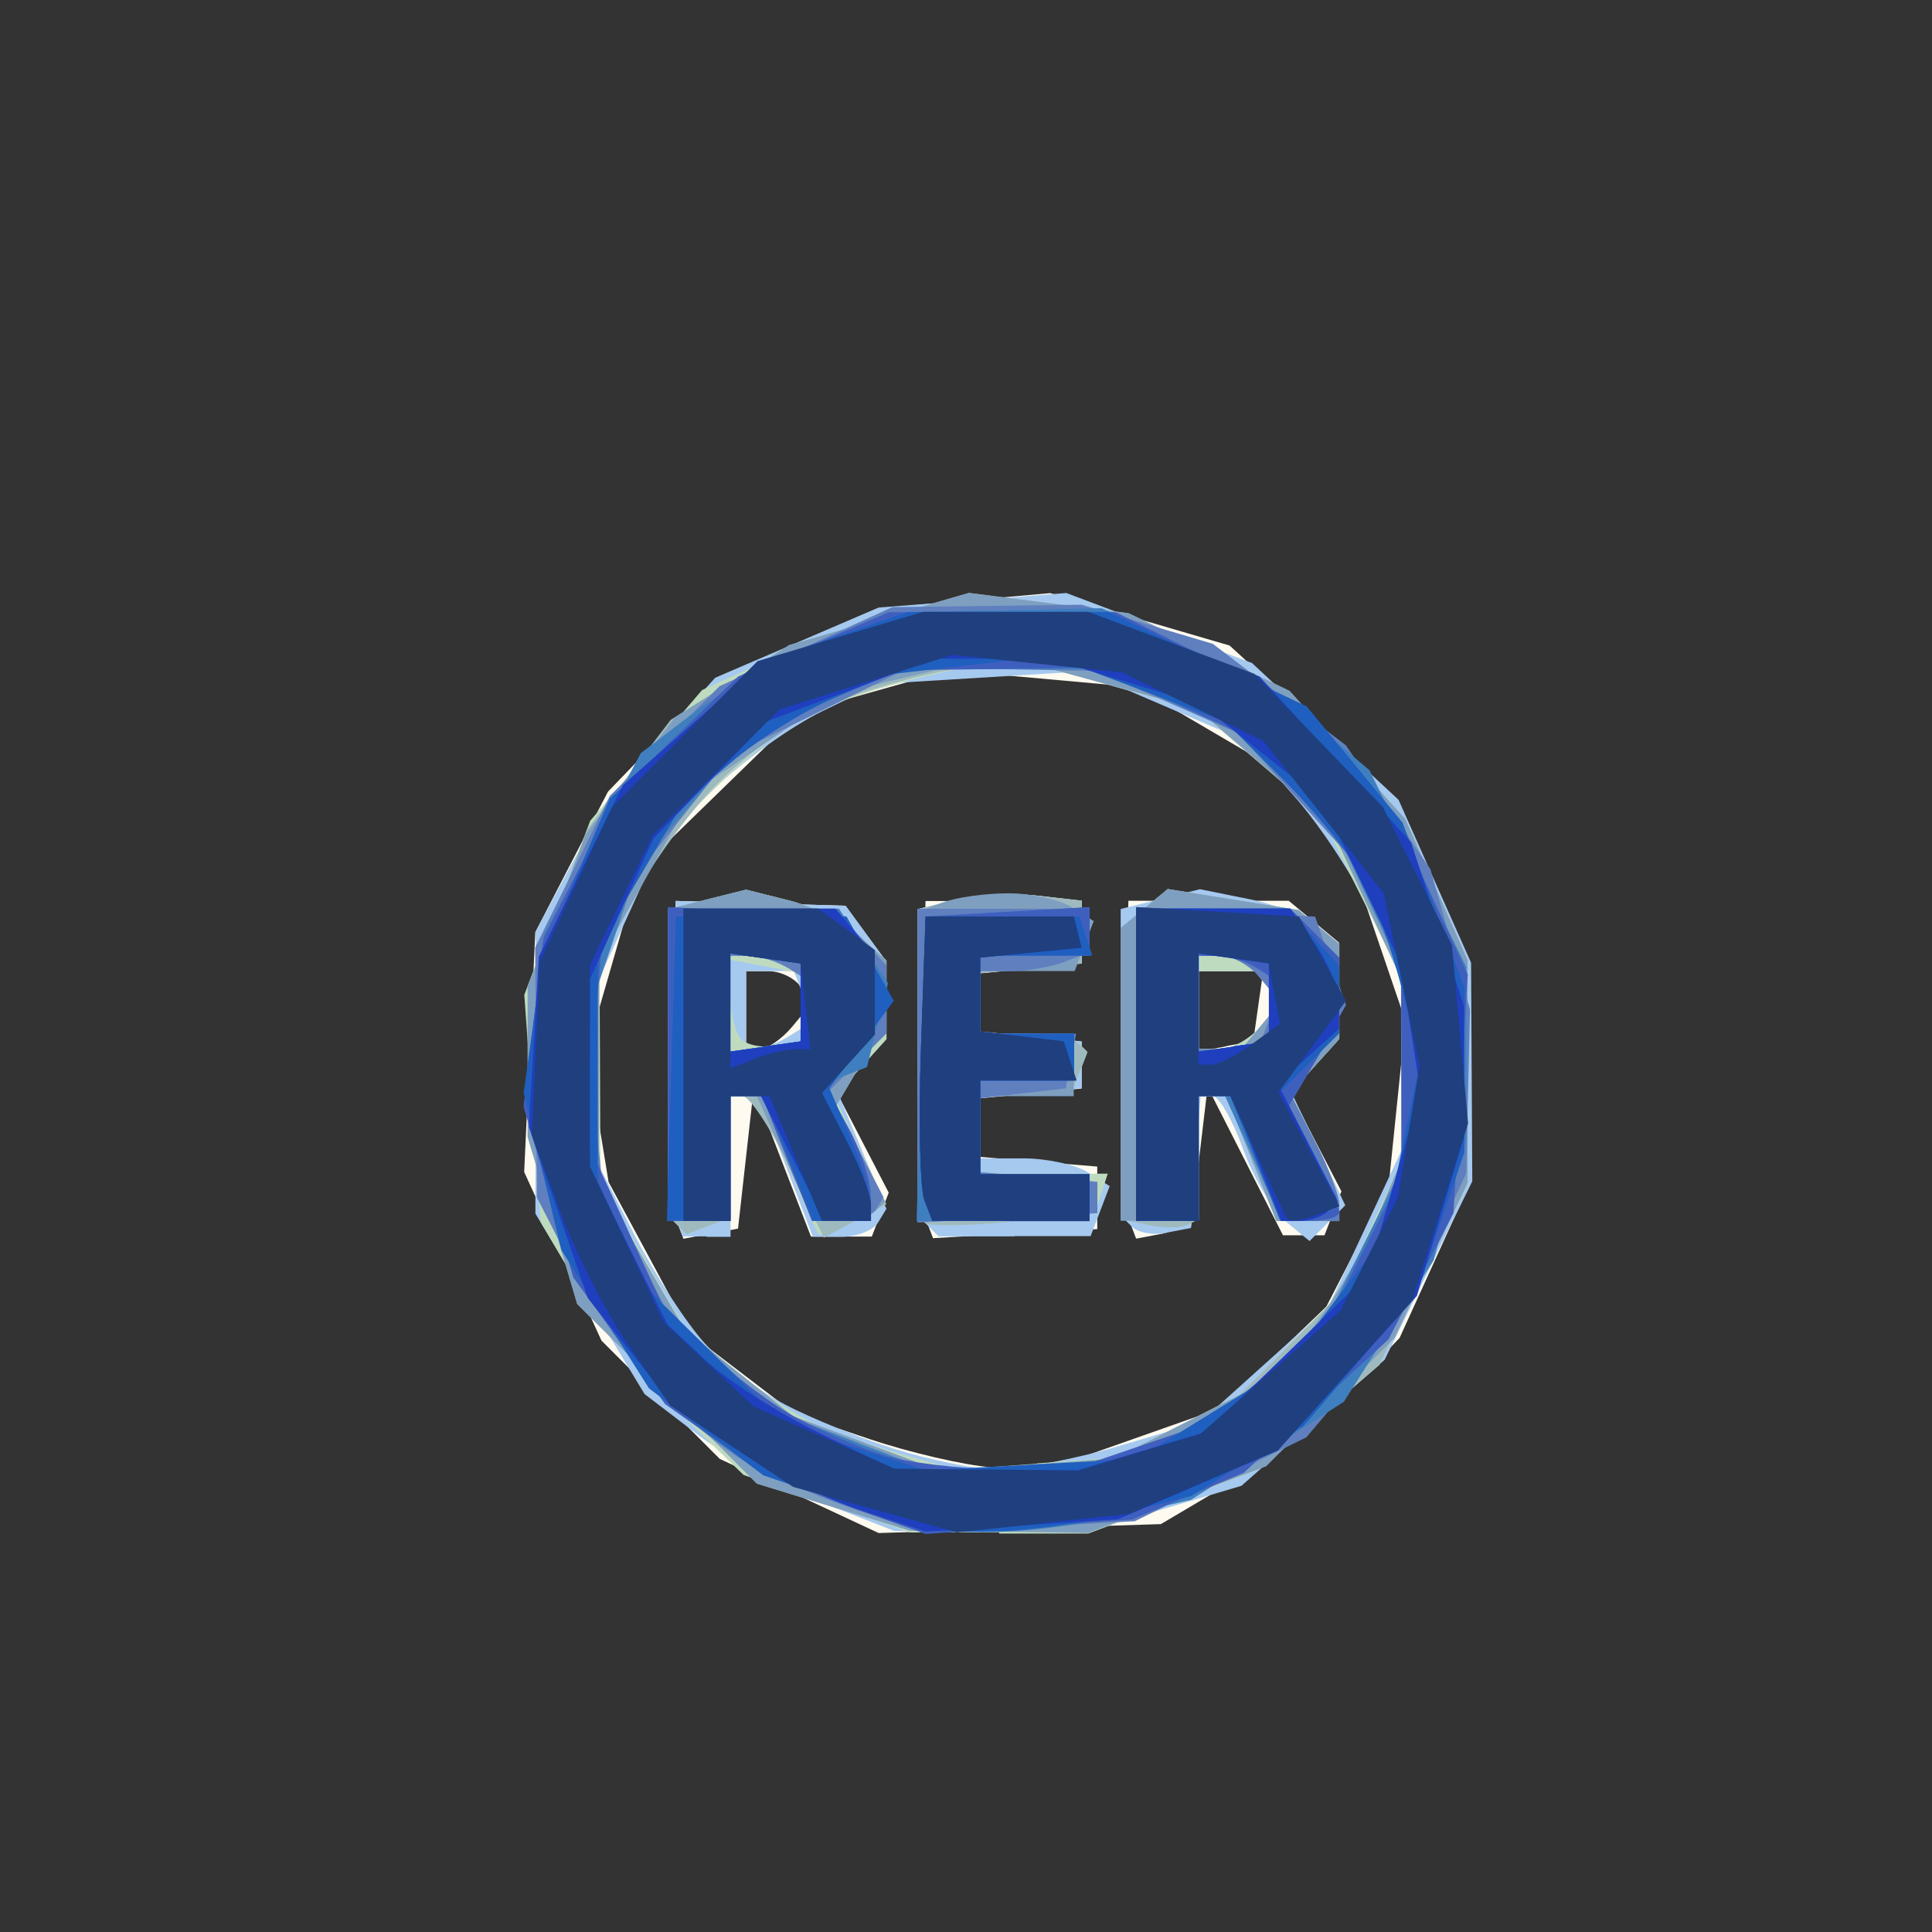 <?xml version="1.0" encoding="UTF-8" standalone="no"?>
<!-- Created with Inkscape (http://www.inkscape.org/) -->

<svg
   xmlns:dc="http://purl.org/dc/elements/1.1/"
   xmlns:cc="http://creativecommons.org/ns#"
   xmlns:rdf="http://www.w3.org/1999/02/22-rdf-syntax-ns#"
   xmlns:svg="http://www.w3.org/2000/svg"
   xmlns="http://www.w3.org/2000/svg"
   xmlns:sodipodi="http://sodipodi.sourceforge.net/DTD/sodipodi-0.dtd"
   xmlns:inkscape="http://www.inkscape.org/namespaces/inkscape"
   width="16"
   height="16"
   id="svg2"
   version="1.1"
   inkscape:version="0.47 r22583"
   sodipodi:docname="THEME17.svg">
  <rect width="100%" height="100%" fill="#333333" stroke="none"/>
  <defs
     id="defs4">
    <inkscape:perspective
       sodipodi:type="inkscape:persp3d"
       inkscape:vp_x="0 : 526.18109 : 1"
       inkscape:vp_y="0 : 1000 : 0"
       inkscape:vp_z="744.09448 : 526.18109 : 1"
       inkscape:persp3d-origin="372.04724 : 350.78739 : 1"
       id="perspective10" />
    <inkscape:perspective
       id="perspective2824"
       inkscape:persp3d-origin="0.5 : 0.33333333 : 1"
       inkscape:vp_z="1 : 0.5 : 1"
       inkscape:vp_y="0 : 1000 : 0"
       inkscape:vp_x="0 : 0.5 : 1"
       sodipodi:type="inkscape:persp3d" />
    <inkscape:perspective
       id="perspective5878"
       inkscape:persp3d-origin="0.5 : 0.33333333 : 1"
       inkscape:vp_z="1 : 0.5 : 1"
       inkscape:vp_y="0 : 1000 : 0"
       inkscape:vp_x="0 : 0.5 : 1"
       sodipodi:type="inkscape:persp3d" />
    <inkscape:perspective
       id="perspective5921"
       inkscape:persp3d-origin="0.5 : 0.33333333 : 1"
       inkscape:vp_z="1 : 0.5 : 1"
       inkscape:vp_y="0 : 1000 : 0"
       inkscape:vp_x="0 : 0.5 : 1"
       sodipodi:type="inkscape:persp3d" />
    <inkscape:perspective
       id="perspective5943"
       inkscape:persp3d-origin="0.5 : 0.33333333 : 1"
       inkscape:vp_z="1 : 0.5 : 1"
       inkscape:vp_y="0 : 1000 : 0"
       inkscape:vp_x="0 : 0.5 : 1"
       sodipodi:type="inkscape:persp3d" />
    <inkscape:perspective
       id="perspective5989"
       inkscape:persp3d-origin="0.5 : 0.33333333 : 1"
       inkscape:vp_z="1 : 0.5 : 1"
       inkscape:vp_y="0 : 1000 : 0"
       inkscape:vp_x="0 : 0.5 : 1"
       sodipodi:type="inkscape:persp3d" />
    <inkscape:perspective
       id="perspective6011"
       inkscape:persp3d-origin="0.5 : 0.33333333 : 1"
       inkscape:vp_z="1 : 0.5 : 1"
       inkscape:vp_y="0 : 1000 : 0"
       inkscape:vp_x="0 : 0.5 : 1"
       sodipodi:type="inkscape:persp3d" />
    <inkscape:perspective
       id="perspective6033"
       inkscape:persp3d-origin="0.5 : 0.33333333 : 1"
       inkscape:vp_z="1 : 0.5 : 1"
       inkscape:vp_y="0 : 1000 : 0"
       inkscape:vp_x="0 : 0.5 : 1"
       sodipodi:type="inkscape:persp3d" />
    <inkscape:perspective
       id="perspective6245"
       inkscape:persp3d-origin="0.5 : 0.33333333 : 1"
       inkscape:vp_z="1 : 0.5 : 1"
       inkscape:vp_y="0 : 1000 : 0"
       inkscape:vp_x="0 : 0.5 : 1"
       sodipodi:type="inkscape:persp3d" />
    <inkscape:perspective
       id="perspective6269"
       inkscape:persp3d-origin="0.5 : 0.33333333 : 1"
       inkscape:vp_z="1 : 0.5 : 1"
       inkscape:vp_y="0 : 1000 : 0"
       inkscape:vp_x="0 : 0.5 : 1"
       sodipodi:type="inkscape:persp3d" />
    <inkscape:perspective
       id="perspective6364"
       inkscape:persp3d-origin="0.5 : 0.33333333 : 1"
       inkscape:vp_z="1 : 0.5 : 1"
       inkscape:vp_y="0 : 1000 : 0"
       inkscape:vp_x="0 : 0.5 : 1"
       sodipodi:type="inkscape:persp3d" />
    <inkscape:perspective
       id="perspective6396"
       inkscape:persp3d-origin="0.5 : 0.33333333 : 1"
       inkscape:vp_z="1 : 0.5 : 1"
       inkscape:vp_y="0 : 1000 : 0"
       inkscape:vp_x="0 : 0.5 : 1"
       sodipodi:type="inkscape:persp3d" />
    <inkscape:perspective
       id="perspective6438"
       inkscape:persp3d-origin="0.5 : 0.33333333 : 1"
       inkscape:vp_z="1 : 0.5 : 1"
       inkscape:vp_y="0 : 1000 : 0"
       inkscape:vp_x="0 : 0.5 : 1"
       sodipodi:type="inkscape:persp3d" />
    <inkscape:perspective
       id="perspective6460"
       inkscape:persp3d-origin="0.5 : 0.33333333 : 1"
       inkscape:vp_z="1 : 0.5 : 1"
       inkscape:vp_y="0 : 1000 : 0"
       inkscape:vp_x="0 : 0.5 : 1"
       sodipodi:type="inkscape:persp3d" />
    <inkscape:perspective
       id="perspective6480"
       inkscape:persp3d-origin="0.5 : 0.33333333 : 1"
       inkscape:vp_z="1 : 0.5 : 1"
       inkscape:vp_y="0 : 1000 : 0"
       inkscape:vp_x="0 : 0.5 : 1"
       sodipodi:type="inkscape:persp3d" />
    <inkscape:perspective
       id="perspective6504"
       inkscape:persp3d-origin="0.5 : 0.33333333 : 1"
       inkscape:vp_z="1 : 0.5 : 1"
       inkscape:vp_y="0 : 1000 : 0"
       inkscape:vp_x="0 : 0.5 : 1"
       sodipodi:type="inkscape:persp3d" />
    <inkscape:perspective
       id="perspective6524"
       inkscape:persp3d-origin="0.5 : 0.33333333 : 1"
       inkscape:vp_z="1 : 0.5 : 1"
       inkscape:vp_y="0 : 1000 : 0"
       inkscape:vp_x="0 : 0.5 : 1"
       sodipodi:type="inkscape:persp3d" />
    <inkscape:perspective
       id="perspective6548"
       inkscape:persp3d-origin="0.5 : 0.33333333 : 1"
       inkscape:vp_z="1 : 0.5 : 1"
       inkscape:vp_y="0 : 1000 : 0"
       inkscape:vp_x="0 : 0.5 : 1"
       sodipodi:type="inkscape:persp3d" />
    <inkscape:perspective
       id="perspective6572"
       inkscape:persp3d-origin="0.5 : 0.33333333 : 1"
       inkscape:vp_z="1 : 0.5 : 1"
       inkscape:vp_y="0 : 1000 : 0"
       inkscape:vp_x="0 : 0.5 : 1"
       sodipodi:type="inkscape:persp3d" />
    <inkscape:perspective
       id="perspective6594"
       inkscape:persp3d-origin="0.5 : 0.33333333 : 1"
       inkscape:vp_z="1 : 0.5 : 1"
       inkscape:vp_y="0 : 1000 : 0"
       inkscape:vp_x="0 : 0.5 : 1"
       sodipodi:type="inkscape:persp3d" />
    <inkscape:perspective
       id="perspective6614"
       inkscape:persp3d-origin="0.5 : 0.33333333 : 1"
       inkscape:vp_z="1 : 0.5 : 1"
       inkscape:vp_y="0 : 1000 : 0"
       inkscape:vp_x="0 : 0.5 : 1"
       sodipodi:type="inkscape:persp3d" />
    <inkscape:perspective
       id="perspective6650"
       inkscape:persp3d-origin="0.5 : 0.33333333 : 1"
       inkscape:vp_z="1 : 0.5 : 1"
       inkscape:vp_y="0 : 1000 : 0"
       inkscape:vp_x="0 : 0.5 : 1"
       sodipodi:type="inkscape:persp3d" />
    <inkscape:perspective
       id="perspective6676"
       inkscape:persp3d-origin="0.5 : 0.33333333 : 1"
       inkscape:vp_z="1 : 0.5 : 1"
       inkscape:vp_y="0 : 1000 : 0"
       inkscape:vp_x="0 : 0.5 : 1"
       sodipodi:type="inkscape:persp3d" />
    <inkscape:perspective
       id="perspective6710"
       inkscape:persp3d-origin="0.5 : 0.33333333 : 1"
       inkscape:vp_z="1 : 0.5 : 1"
       inkscape:vp_y="0 : 1000 : 0"
       inkscape:vp_x="0 : 0.5 : 1"
       sodipodi:type="inkscape:persp3d" />
    <inkscape:perspective
       id="perspective6748"
       inkscape:persp3d-origin="0.5 : 0.33333333 : 1"
       inkscape:vp_z="1 : 0.5 : 1"
       inkscape:vp_y="0 : 1000 : 0"
       inkscape:vp_x="0 : 0.5 : 1"
       sodipodi:type="inkscape:persp3d" />
    <inkscape:perspective
       id="perspective6786"
       inkscape:persp3d-origin="0.5 : 0.33333333 : 1"
       inkscape:vp_z="1 : 0.5 : 1"
       inkscape:vp_y="0 : 1000 : 0"
       inkscape:vp_x="0 : 0.5 : 1"
       sodipodi:type="inkscape:persp3d" />
    <inkscape:perspective
       id="perspective6810"
       inkscape:persp3d-origin="0.5 : 0.33333333 : 1"
       inkscape:vp_z="1 : 0.5 : 1"
       inkscape:vp_y="0 : 1000 : 0"
       inkscape:vp_x="0 : 0.5 : 1"
       sodipodi:type="inkscape:persp3d" />
    <inkscape:perspective
       id="perspective6848"
       inkscape:persp3d-origin="0.5 : 0.33333333 : 1"
       inkscape:vp_z="1 : 0.5 : 1"
       inkscape:vp_y="0 : 1000 : 0"
       inkscape:vp_x="0 : 0.5 : 1"
       sodipodi:type="inkscape:persp3d" />
    <inkscape:perspective
       id="perspective6870"
       inkscape:persp3d-origin="0.5 : 0.33333333 : 1"
       inkscape:vp_z="1 : 0.5 : 1"
       inkscape:vp_y="0 : 1000 : 0"
       inkscape:vp_x="0 : 0.5 : 1"
       sodipodi:type="inkscape:persp3d" />
    <inkscape:perspective
       id="perspective6908"
       inkscape:persp3d-origin="0.5 : 0.33333333 : 1"
       inkscape:vp_z="1 : 0.5 : 1"
       inkscape:vp_y="0 : 1000 : 0"
       inkscape:vp_x="0 : 0.5 : 1"
       sodipodi:type="inkscape:persp3d" />
    <inkscape:perspective
       id="perspective6946"
       inkscape:persp3d-origin="0.5 : 0.33333333 : 1"
       inkscape:vp_z="1 : 0.5 : 1"
       inkscape:vp_y="0 : 1000 : 0"
       inkscape:vp_x="0 : 0.5 : 1"
       sodipodi:type="inkscape:persp3d" />
    <inkscape:perspective
       id="perspective6970"
       inkscape:persp3d-origin="0.5 : 0.33333333 : 1"
       inkscape:vp_z="1 : 0.5 : 1"
       inkscape:vp_y="0 : 1000 : 0"
       inkscape:vp_x="0 : 0.5 : 1"
       sodipodi:type="inkscape:persp3d" />
    <inkscape:perspective
       id="perspective7008"
       inkscape:persp3d-origin="0.5 : 0.33333333 : 1"
       inkscape:vp_z="1 : 0.5 : 1"
       inkscape:vp_y="0 : 1000 : 0"
       inkscape:vp_x="0 : 0.5 : 1"
       sodipodi:type="inkscape:persp3d" />
    <inkscape:perspective
       id="perspective7036"
       inkscape:persp3d-origin="0.5 : 0.33333333 : 1"
       inkscape:vp_z="1 : 0.5 : 1"
       inkscape:vp_y="0 : 1000 : 0"
       inkscape:vp_x="0 : 0.5 : 1"
       sodipodi:type="inkscape:persp3d" />
    <inkscape:perspective
       id="perspective7060"
       inkscape:persp3d-origin="0.5 : 0.33333333 : 1"
       inkscape:vp_z="1 : 0.5 : 1"
       inkscape:vp_y="0 : 1000 : 0"
       inkscape:vp_x="0 : 0.5 : 1"
       sodipodi:type="inkscape:persp3d" />
    <inkscape:perspective
       id="perspective7098"
       inkscape:persp3d-origin="0.5 : 0.33333333 : 1"
       inkscape:vp_z="1 : 0.5 : 1"
       inkscape:vp_y="0 : 1000 : 0"
       inkscape:vp_x="0 : 0.5 : 1"
       sodipodi:type="inkscape:persp3d" />
    <inkscape:perspective
       id="perspective7136"
       inkscape:persp3d-origin="0.5 : 0.33333333 : 1"
       inkscape:vp_z="1 : 0.5 : 1"
       inkscape:vp_y="0 : 1000 : 0"
       inkscape:vp_x="0 : 0.5 : 1"
       sodipodi:type="inkscape:persp3d" />
    <inkscape:perspective
       id="perspective7174"
       inkscape:persp3d-origin="0.5 : 0.33333333 : 1"
       inkscape:vp_z="1 : 0.5 : 1"
       inkscape:vp_y="0 : 1000 : 0"
       inkscape:vp_x="0 : 0.5 : 1"
       sodipodi:type="inkscape:persp3d" />
    <inkscape:perspective
       id="perspective7212"
       inkscape:persp3d-origin="0.5 : 0.33333333 : 1"
       inkscape:vp_z="1 : 0.5 : 1"
       inkscape:vp_y="0 : 1000 : 0"
       inkscape:vp_x="0 : 0.5 : 1"
       sodipodi:type="inkscape:persp3d" />
    <inkscape:perspective
       id="perspective7234"
       inkscape:persp3d-origin="0.5 : 0.33333333 : 1"
       inkscape:vp_z="1 : 0.5 : 1"
       inkscape:vp_y="0 : 1000 : 0"
       inkscape:vp_x="0 : 0.5 : 1"
       sodipodi:type="inkscape:persp3d" />
    <inkscape:perspective
       id="perspective7272"
       inkscape:persp3d-origin="0.5 : 0.33333333 : 1"
       inkscape:vp_z="1 : 0.5 : 1"
       inkscape:vp_y="0 : 1000 : 0"
       inkscape:vp_x="0 : 0.5 : 1"
       sodipodi:type="inkscape:persp3d" />
    <inkscape:perspective
       id="perspective7294"
       inkscape:persp3d-origin="0.5 : 0.33333333 : 1"
       inkscape:vp_z="1 : 0.5 : 1"
       inkscape:vp_y="0 : 1000 : 0"
       inkscape:vp_x="0 : 0.5 : 1"
       sodipodi:type="inkscape:persp3d" />
    <inkscape:perspective
       id="perspective7330"
       inkscape:persp3d-origin="0.5 : 0.33333333 : 1"
       inkscape:vp_z="1 : 0.5 : 1"
       inkscape:vp_y="0 : 1000 : 0"
       inkscape:vp_x="0 : 0.5 : 1"
       sodipodi:type="inkscape:persp3d" />
    <inkscape:perspective
       id="perspective3068"
       inkscape:persp3d-origin="0.5 : 0.33333333 : 1"
       inkscape:vp_z="1 : 0.5 : 1"
       inkscape:vp_y="0 : 1000 : 0"
       inkscape:vp_x="0 : 0.5 : 1"
       sodipodi:type="inkscape:persp3d" />
    <inkscape:perspective
       id="perspective3106"
       inkscape:persp3d-origin="0.5 : 0.33333333 : 1"
       inkscape:vp_z="1 : 0.5 : 1"
       inkscape:vp_y="0 : 1000 : 0"
       inkscape:vp_x="0 : 0.5 : 1"
       sodipodi:type="inkscape:persp3d" />
    <inkscape:perspective
       id="perspective3128"
       inkscape:persp3d-origin="0.5 : 0.33333333 : 1"
       inkscape:vp_z="1 : 0.5 : 1"
       inkscape:vp_y="0 : 1000 : 0"
       inkscape:vp_x="0 : 0.5 : 1"
       sodipodi:type="inkscape:persp3d" />
    <inkscape:perspective
       id="perspective3152"
       inkscape:persp3d-origin="0.5 : 0.33333333 : 1"
       inkscape:vp_z="1 : 0.5 : 1"
       inkscape:vp_y="0 : 1000 : 0"
       inkscape:vp_x="0 : 0.5 : 1"
       sodipodi:type="inkscape:persp3d" />
    <inkscape:perspective
       id="perspective3174"
       inkscape:persp3d-origin="0.5 : 0.33333333 : 1"
       inkscape:vp_z="1 : 0.5 : 1"
       inkscape:vp_y="0 : 1000 : 0"
       inkscape:vp_x="0 : 0.5 : 1"
       sodipodi:type="inkscape:persp3d" />
    <inkscape:perspective
       id="perspective3212"
       inkscape:persp3d-origin="0.5 : 0.33333333 : 1"
       inkscape:vp_z="1 : 0.5 : 1"
       inkscape:vp_y="0 : 1000 : 0"
       inkscape:vp_x="0 : 0.5 : 1"
       sodipodi:type="inkscape:persp3d" />
    <inkscape:perspective
       id="perspective3238"
       inkscape:persp3d-origin="0.5 : 0.33333333 : 1"
       inkscape:vp_z="1 : 0.5 : 1"
       inkscape:vp_y="0 : 1000 : 0"
       inkscape:vp_x="0 : 0.5 : 1"
       sodipodi:type="inkscape:persp3d" />
    <inkscape:perspective
       id="perspective3276"
       inkscape:persp3d-origin="0.5 : 0.33333333 : 1"
       inkscape:vp_z="1 : 0.5 : 1"
       inkscape:vp_y="0 : 1000 : 0"
       inkscape:vp_x="0 : 0.5 : 1"
       sodipodi:type="inkscape:persp3d" />
    <inkscape:perspective
       id="perspective3314"
       inkscape:persp3d-origin="0.5 : 0.33333333 : 1"
       inkscape:vp_z="1 : 0.5 : 1"
       inkscape:vp_y="0 : 1000 : 0"
       inkscape:vp_x="0 : 0.5 : 1"
       sodipodi:type="inkscape:persp3d" />
    <inkscape:perspective
       id="perspective3350"
       inkscape:persp3d-origin="0.5 : 0.33333333 : 1"
       inkscape:vp_z="1 : 0.5 : 1"
       inkscape:vp_y="0 : 1000 : 0"
       inkscape:vp_x="0 : 0.5 : 1"
       sodipodi:type="inkscape:persp3d" />
    <inkscape:perspective
       id="perspective3376"
       inkscape:persp3d-origin="0.5 : 0.33333333 : 1"
       inkscape:vp_z="1 : 0.5 : 1"
       inkscape:vp_y="0 : 1000 : 0"
       inkscape:vp_x="0 : 0.5 : 1"
       sodipodi:type="inkscape:persp3d" />
    <inkscape:perspective
       id="perspective3402"
       inkscape:persp3d-origin="0.5 : 0.33333333 : 1"
       inkscape:vp_z="1 : 0.5 : 1"
       inkscape:vp_y="0 : 1000 : 0"
       inkscape:vp_x="0 : 0.5 : 1"
       sodipodi:type="inkscape:persp3d" />
    <inkscape:perspective
       id="perspective3428"
       inkscape:persp3d-origin="0.5 : 0.33333333 : 1"
       inkscape:vp_z="1 : 0.5 : 1"
       inkscape:vp_y="0 : 1000 : 0"
       inkscape:vp_x="0 : 0.5 : 1"
       sodipodi:type="inkscape:persp3d" />
    <inkscape:perspective
       id="perspective3466"
       inkscape:persp3d-origin="0.5 : 0.33333333 : 1"
       inkscape:vp_z="1 : 0.5 : 1"
       inkscape:vp_y="0 : 1000 : 0"
       inkscape:vp_x="0 : 0.5 : 1"
       sodipodi:type="inkscape:persp3d" />
    <inkscape:perspective
       id="perspective3504"
       inkscape:persp3d-origin="0.5 : 0.33333333 : 1"
       inkscape:vp_z="1 : 0.5 : 1"
       inkscape:vp_y="0 : 1000 : 0"
       inkscape:vp_x="0 : 0.5 : 1"
       sodipodi:type="inkscape:persp3d" />
    <inkscape:perspective
       id="perspective3542"
       inkscape:persp3d-origin="0.5 : 0.33333333 : 1"
       inkscape:vp_z="1 : 0.5 : 1"
       inkscape:vp_y="0 : 1000 : 0"
       inkscape:vp_x="0 : 0.5 : 1"
       sodipodi:type="inkscape:persp3d" />
    <inkscape:perspective
       id="perspective3566"
       inkscape:persp3d-origin="0.5 : 0.33333333 : 1"
       inkscape:vp_z="1 : 0.5 : 1"
       inkscape:vp_y="0 : 1000 : 0"
       inkscape:vp_x="0 : 0.5 : 1"
       sodipodi:type="inkscape:persp3d" />
    <inkscape:perspective
       id="perspective3590"
       inkscape:persp3d-origin="0.5 : 0.33333333 : 1"
       inkscape:vp_z="1 : 0.5 : 1"
       inkscape:vp_y="0 : 1000 : 0"
       inkscape:vp_x="0 : 0.5 : 1"
       sodipodi:type="inkscape:persp3d" />
    <inkscape:perspective
       id="perspective3610"
       inkscape:persp3d-origin="0.5 : 0.33333333 : 1"
       inkscape:vp_z="1 : 0.5 : 1"
       inkscape:vp_y="0 : 1000 : 0"
       inkscape:vp_x="0 : 0.5 : 1"
       sodipodi:type="inkscape:persp3d" />
    <inkscape:perspective
       id="perspective3648"
       inkscape:persp3d-origin="0.5 : 0.33333333 : 1"
       inkscape:vp_z="1 : 0.5 : 1"
       inkscape:vp_y="0 : 1000 : 0"
       inkscape:vp_x="0 : 0.5 : 1"
       sodipodi:type="inkscape:persp3d" />
    <inkscape:perspective
       id="perspective3668"
       inkscape:persp3d-origin="0.5 : 0.33333333 : 1"
       inkscape:vp_z="1 : 0.5 : 1"
       inkscape:vp_y="0 : 1000 : 0"
       inkscape:vp_x="0 : 0.5 : 1"
       sodipodi:type="inkscape:persp3d" />
    <inkscape:perspective
       id="perspective3706"
       inkscape:persp3d-origin="0.5 : 0.33333333 : 1"
       inkscape:vp_z="1 : 0.5 : 1"
       inkscape:vp_y="0 : 1000 : 0"
       inkscape:vp_x="0 : 0.5 : 1"
       sodipodi:type="inkscape:persp3d" />
    <inkscape:perspective
       id="perspective3744"
       inkscape:persp3d-origin="0.5 : 0.33333333 : 1"
       inkscape:vp_z="1 : 0.5 : 1"
       inkscape:vp_y="0 : 1000 : 0"
       inkscape:vp_x="0 : 0.5 : 1"
       sodipodi:type="inkscape:persp3d" />
    <inkscape:perspective
       id="perspective3770"
       inkscape:persp3d-origin="0.5 : 0.33333333 : 1"
       inkscape:vp_z="1 : 0.5 : 1"
       inkscape:vp_y="0 : 1000 : 0"
       inkscape:vp_x="0 : 0.5 : 1"
       sodipodi:type="inkscape:persp3d" />
    <inkscape:perspective
       id="perspective3804"
       inkscape:persp3d-origin="0.5 : 0.33333333 : 1"
       inkscape:vp_z="1 : 0.5 : 1"
       inkscape:vp_y="0 : 1000 : 0"
       inkscape:vp_x="0 : 0.5 : 1"
       sodipodi:type="inkscape:persp3d" />
    <inkscape:perspective
       id="perspective3828"
       inkscape:persp3d-origin="0.5 : 0.33333333 : 1"
       inkscape:vp_z="1 : 0.5 : 1"
       inkscape:vp_y="0 : 1000 : 0"
       inkscape:vp_x="0 : 0.5 : 1"
       sodipodi:type="inkscape:persp3d" />
    <inkscape:perspective
       id="perspective3852"
       inkscape:persp3d-origin="0.5 : 0.33333333 : 1"
       inkscape:vp_z="1 : 0.5 : 1"
       inkscape:vp_y="0 : 1000 : 0"
       inkscape:vp_x="0 : 0.5 : 1"
       sodipodi:type="inkscape:persp3d" />
    <inkscape:perspective
       id="perspective3876"
       inkscape:persp3d-origin="0.5 : 0.33333333 : 1"
       inkscape:vp_z="1 : 0.5 : 1"
       inkscape:vp_y="0 : 1000 : 0"
       inkscape:vp_x="0 : 0.5 : 1"
       sodipodi:type="inkscape:persp3d" />
    <inkscape:perspective
       id="perspective3900"
       inkscape:persp3d-origin="0.5 : 0.33333333 : 1"
       inkscape:vp_z="1 : 0.5 : 1"
       inkscape:vp_y="0 : 1000 : 0"
       inkscape:vp_x="0 : 0.5 : 1"
       sodipodi:type="inkscape:persp3d" />
    <inkscape:perspective
       id="perspective3924"
       inkscape:persp3d-origin="0.5 : 0.33333333 : 1"
       inkscape:vp_z="1 : 0.5 : 1"
       inkscape:vp_y="0 : 1000 : 0"
       inkscape:vp_x="0 : 0.5 : 1"
       sodipodi:type="inkscape:persp3d" />
    <inkscape:perspective
       id="perspective3948"
       inkscape:persp3d-origin="0.5 : 0.33333333 : 1"
       inkscape:vp_z="1 : 0.5 : 1"
       inkscape:vp_y="0 : 1000 : 0"
       inkscape:vp_x="0 : 0.5 : 1"
       sodipodi:type="inkscape:persp3d" />
    <inkscape:perspective
       id="perspective3986"
       inkscape:persp3d-origin="0.5 : 0.33333333 : 1"
       inkscape:vp_z="1 : 0.5 : 1"
       inkscape:vp_y="0 : 1000 : 0"
       inkscape:vp_x="0 : 0.5 : 1"
       sodipodi:type="inkscape:persp3d" />
    <inkscape:perspective
       id="perspective4024"
       inkscape:persp3d-origin="0.5 : 0.33333333 : 1"
       inkscape:vp_z="1 : 0.5 : 1"
       inkscape:vp_y="0 : 1000 : 0"
       inkscape:vp_x="0 : 0.5 : 1"
       sodipodi:type="inkscape:persp3d" />
    <inkscape:perspective
       id="perspective4062"
       inkscape:persp3d-origin="0.5 : 0.33333333 : 1"
       inkscape:vp_z="1 : 0.5 : 1"
       inkscape:vp_y="0 : 1000 : 0"
       inkscape:vp_x="0 : 0.5 : 1"
       sodipodi:type="inkscape:persp3d" />
    <inkscape:perspective
       id="perspective4100"
       inkscape:persp3d-origin="0.5 : 0.33333333 : 1"
       inkscape:vp_z="1 : 0.5 : 1"
       inkscape:vp_y="0 : 1000 : 0"
       inkscape:vp_x="0 : 0.5 : 1"
       sodipodi:type="inkscape:persp3d" />
    <inkscape:perspective
       id="perspective4126"
       inkscape:persp3d-origin="0.5 : 0.33333333 : 1"
       inkscape:vp_z="1 : 0.5 : 1"
       inkscape:vp_y="0 : 1000 : 0"
       inkscape:vp_x="0 : 0.5 : 1"
       sodipodi:type="inkscape:persp3d" />
    <inkscape:perspective
       id="perspective4164"
       inkscape:persp3d-origin="0.5 : 0.33333333 : 1"
       inkscape:vp_z="1 : 0.5 : 1"
       inkscape:vp_y="0 : 1000 : 0"
       inkscape:vp_x="0 : 0.5 : 1"
       sodipodi:type="inkscape:persp3d" />
    <inkscape:perspective
       id="perspective4184"
       inkscape:persp3d-origin="0.5 : 0.33333333 : 1"
       inkscape:vp_z="1 : 0.5 : 1"
       inkscape:vp_y="0 : 1000 : 0"
       inkscape:vp_x="0 : 0.5 : 1"
       sodipodi:type="inkscape:persp3d" />
    <inkscape:perspective
       id="perspective4206"
       inkscape:persp3d-origin="0.5 : 0.33333333 : 1"
       inkscape:vp_z="1 : 0.5 : 1"
       inkscape:vp_y="0 : 1000 : 0"
       inkscape:vp_x="0 : 0.5 : 1"
       sodipodi:type="inkscape:persp3d" />
    <inkscape:perspective
       id="perspective4228"
       inkscape:persp3d-origin="0.5 : 0.33333333 : 1"
       inkscape:vp_z="1 : 0.5 : 1"
       inkscape:vp_y="0 : 1000 : 0"
       inkscape:vp_x="0 : 0.5 : 1"
       sodipodi:type="inkscape:persp3d" />
    <inkscape:perspective
       id="perspective4266"
       inkscape:persp3d-origin="0.5 : 0.33333333 : 1"
       inkscape:vp_z="1 : 0.5 : 1"
       inkscape:vp_y="0 : 1000 : 0"
       inkscape:vp_x="0 : 0.5 : 1"
       sodipodi:type="inkscape:persp3d" />
    <inkscape:perspective
       id="perspective4304"
       inkscape:persp3d-origin="0.5 : 0.33333333 : 1"
       inkscape:vp_z="1 : 0.5 : 1"
       inkscape:vp_y="0 : 1000 : 0"
       inkscape:vp_x="0 : 0.5 : 1"
       sodipodi:type="inkscape:persp3d" />
    <inkscape:perspective
       id="perspective4342"
       inkscape:persp3d-origin="0.5 : 0.33333333 : 1"
       inkscape:vp_z="1 : 0.5 : 1"
       inkscape:vp_y="0 : 1000 : 0"
       inkscape:vp_x="0 : 0.5 : 1"
       sodipodi:type="inkscape:persp3d" />
    <inkscape:perspective
       id="perspective4380"
       inkscape:persp3d-origin="0.5 : 0.33333333 : 1"
       inkscape:vp_z="1 : 0.5 : 1"
       inkscape:vp_y="0 : 1000 : 0"
       inkscape:vp_x="0 : 0.5 : 1"
       sodipodi:type="inkscape:persp3d" />
    <inkscape:perspective
       id="perspective4402"
       inkscape:persp3d-origin="0.5 : 0.33333333 : 1"
       inkscape:vp_z="1 : 0.5 : 1"
       inkscape:vp_y="0 : 1000 : 0"
       inkscape:vp_x="0 : 0.5 : 1"
       sodipodi:type="inkscape:persp3d" />
    <inkscape:perspective
       id="perspective4440"
       inkscape:persp3d-origin="0.5 : 0.33333333 : 1"
       inkscape:vp_z="1 : 0.5 : 1"
       inkscape:vp_y="0 : 1000 : 0"
       inkscape:vp_x="0 : 0.5 : 1"
       sodipodi:type="inkscape:persp3d" />
    <inkscape:perspective
       id="perspective4466"
       inkscape:persp3d-origin="0.5 : 0.33333333 : 1"
       inkscape:vp_z="1 : 0.5 : 1"
       inkscape:vp_y="0 : 1000 : 0"
       inkscape:vp_x="0 : 0.5 : 1"
       sodipodi:type="inkscape:persp3d" />
    <inkscape:perspective
       id="perspective4504"
       inkscape:persp3d-origin="0.5 : 0.33333333 : 1"
       inkscape:vp_z="1 : 0.5 : 1"
       inkscape:vp_y="0 : 1000 : 0"
       inkscape:vp_x="0 : 0.5 : 1"
       sodipodi:type="inkscape:persp3d" />
    <inkscape:perspective
       id="perspective4530"
       inkscape:persp3d-origin="0.5 : 0.33333333 : 1"
       inkscape:vp_z="1 : 0.5 : 1"
       inkscape:vp_y="0 : 1000 : 0"
       inkscape:vp_x="0 : 0.5 : 1"
       sodipodi:type="inkscape:persp3d" />
    <inkscape:perspective
       id="perspective4566"
       inkscape:persp3d-origin="0.5 : 0.33333333 : 1"
       inkscape:vp_z="1 : 0.5 : 1"
       inkscape:vp_y="0 : 1000 : 0"
       inkscape:vp_x="0 : 0.5 : 1"
       sodipodi:type="inkscape:persp3d" />
    <inkscape:perspective
       id="perspective4588"
       inkscape:persp3d-origin="0.5 : 0.33333333 : 1"
       inkscape:vp_z="1 : 0.5 : 1"
       inkscape:vp_y="0 : 1000 : 0"
       inkscape:vp_x="0 : 0.5 : 1"
       sodipodi:type="inkscape:persp3d" />
    <inkscape:perspective
       id="perspective4626"
       inkscape:persp3d-origin="0.5 : 0.33333333 : 1"
       inkscape:vp_z="1 : 0.5 : 1"
       inkscape:vp_y="0 : 1000 : 0"
       inkscape:vp_x="0 : 0.5 : 1"
       sodipodi:type="inkscape:persp3d" />
    <inkscape:perspective
       id="perspective4642"
       inkscape:persp3d-origin="0.5 : 0.33333333 : 1"
       inkscape:vp_z="1 : 0.5 : 1"
       inkscape:vp_y="0 : 1000 : 0"
       inkscape:vp_x="0 : 0.5 : 1"
       sodipodi:type="inkscape:persp3d" />
    <inkscape:perspective
       id="perspective4666"
       inkscape:persp3d-origin="0.5 : 0.33333333 : 1"
       inkscape:vp_z="1 : 0.5 : 1"
       inkscape:vp_y="0 : 1000 : 0"
       inkscape:vp_x="0 : 0.5 : 1"
       sodipodi:type="inkscape:persp3d" />
    <inkscape:perspective
       id="perspective2936"
       inkscape:persp3d-origin="0.5 : 0.33333333 : 1"
       inkscape:vp_z="1 : 0.5 : 1"
       inkscape:vp_y="0 : 1000 : 0"
       inkscape:vp_x="0 : 0.5 : 1"
       sodipodi:type="inkscape:persp3d" />
    <inkscape:perspective
       id="perspective2974"
       inkscape:persp3d-origin="0.5 : 0.33333333 : 1"
       inkscape:vp_z="1 : 0.5 : 1"
       inkscape:vp_y="0 : 1000 : 0"
       inkscape:vp_x="0 : 0.5 : 1"
       sodipodi:type="inkscape:persp3d" />
    <inkscape:perspective
       id="perspective3010"
       inkscape:persp3d-origin="0.5 : 0.33333333 : 1"
       inkscape:vp_z="1 : 0.5 : 1"
       inkscape:vp_y="0 : 1000 : 0"
       inkscape:vp_x="0 : 0.5 : 1"
       sodipodi:type="inkscape:persp3d" />
    <inkscape:perspective
       id="perspective3048"
       inkscape:persp3d-origin="0.5 : 0.33333333 : 1"
       inkscape:vp_z="1 : 0.5 : 1"
       inkscape:vp_y="0 : 1000 : 0"
       inkscape:vp_x="0 : 0.5 : 1"
       sodipodi:type="inkscape:persp3d" />
  </defs>
  <sodipodi:namedview
     id="base"
     pagecolor="#ffffff"
     bordercolor="#666666"
     borderopacity="1.0"
     inkscape:pageopacity="0.0"
     inkscape:pageshadow="2"
     inkscape:zoom="11.313709"
     inkscape:cx="11.966503"
     inkscape:cy="4.3194831"
     inkscape:document-units="px"
     inkscape:current-layer="layer1"
     showgrid="true"
     inkscape:window-width="1280"
     inkscape:window-height="780"
     inkscape:window-x="-8"
     inkscape:window-y="-8"
     inkscape:window-maximized="1">
    <inkscape:grid
       type="xygrid"
       id="grid6324"
       empspacing="5"
       visible="true"
       enabled="true"
       snapvisiblegridlinesonly="true" />
  </sodipodi:namedview>
  <g
     inkscape:label="Calque 1"
     inkscape:groupmode="layer"
     id="layer1"
     transform="translate(0,-1036.362)">
    <g
       id="g3054"
       transform="translate(0.512,1.083)">
      <path
         style="fill:#fefaef"
         d="m 7.935,1047.938 -1.17,0.037 -0.658,-0.307 -0.658,-0.307 -0.49,-0.49 -0.49,-0.49 -0.32,-0.698 -0.32,-0.698 0.046,-0.993 0.046,-0.993 0.301,-0.582 0.301,-0.582 0.46,-0.477 0.46,-0.477 0.653,-0.281 0.653,-0.281 0.718,-0.064 0.718,-0.064 0.743,0.217 0.743,0.217 0.694,0.635 0.694,0.635 0.303,0.681 0.303,0.681 0.001,0.905 0.001,0.905 -0.294,0.646 -0.294,0.646 -0.413,0.431 c -0.227,0.237 -0.672,0.584 -0.989,0.771 l -0.575,0.34 -1.17,0.037 z m -0.232,-0.508 0.415,0.032 0.738,-0.26 0.738,-0.26 0.439,-0.421 0.439,-0.421 0.258,-0.501 0.258,-0.501 0.07,-0.681 0.07,-0.681 -0.209,-0.613 -0.209,-0.613 -0.329,-0.432 -0.329,-0.432 -0.577,-0.338 -0.577,-0.338 -0.773,-0.07 -0.773,-0.07 -0.613,0.172 -0.613,0.172 -0.672,0.654 -0.672,0.654 -0.216,0.748 -0.216,0.748 0.089,0.545 0.089,0.545 0.339,0.629 0.339,0.63 0.434,0.331 0.434,0.331 0.607,0.205 c 0.334,0.113 0.793,0.22 1.021,0.237 z m -2.328,-1.935 -0.227,0.043 -0.069,-0.181 c -0.038,-0.1 -0.053,-0.729 -0.032,-1.399 l 0.037,-1.218 0.703,0.02 0.703,0.02 0.169,0.231 0.169,0.231 0,0.321 0,0.321 -0.203,0.225 -0.203,0.225 0.213,0.411 0.213,0.411 -0.07,0.182 -0.07,0.182 -0.252,0 -0.252,0 -0.237,-0.614 -0.237,-0.614 -0.065,0.581 -0.065,0.581 -0.227,0.043 z m 0.405,-1.527 c 0.062,0 0.184,-0.085 0.27,-0.188 l 0.156,-0.188 -0.083,-0.135 c -0.046,-0.074 -0.167,-0.135 -0.27,-0.135 l -0.186,0 0,0.323 0,0.323 0.113,0 z m 2.115,1.526 -0.68,0.039 -0.068,-0.178 c -0.038,-0.098 -0.051,-0.726 -0.031,-1.396 l 0.037,-1.218 0.646,0 0.646,0 0,0.259 0,0.259 -0.42,0.041 -0.42,0.04 0,0.242 0,0.242 0.42,0.041 0.42,0.041 0,0.194 0,0.194 -0.42,0.04 -0.42,0.041 0,0.243 0,0.242 0.485,0.04 0.485,0.04 0,0.259 0,0.259 -0.68,0.039 z m 1.229,0 -0.227,0.043 -0.069,-0.181 c -0.038,-0.1 -0.053,-0.729 -0.032,-1.399 l 0.037,-1.218 0.664,0 0.664,0 0.208,0.173 0.208,0.173 0,0.394 0,0.394 -0.203,0.225 -0.203,0.225 0.213,0.411 0.213,0.411 -0.07,0.182 -0.07,0.182 -0.172,0 -0.172,0 -0.312,-0.614 -0.312,-0.614 -0.069,0.581 -0.069,0.581 -0.227,0.043 z m 0.517,-1.551 0.226,-0.043 0.041,-0.289 0.041,-0.289 -0.268,0 -0.268,0 0,0.333 0,0.333 0.226,-0.043 z"
         id="path3076" />
      <path
         style="fill:#a5c9ef"
         d="m 7.679,1047.968 -0.784,-0.01 -0.599,-0.234 c -0.329,-0.129 -0.795,-0.384 -1.034,-0.567 l -0.436,-0.333 -0.452,-0.747 -0.452,-0.747 9.27e-4,-1.168 9.269e-4,-1.168 0.296,-0.555 c 0.163,-0.305 0.497,-0.778 0.743,-1.051 l 0.448,-0.496 0.678,-0.291 0.678,-0.291 0.776,-0.06 0.776,-0.06 0.769,0.29 0.769,0.29 0.607,0.567 0.607,0.567 0.3,0.674 0.3,0.674 0.005,0.905 0.005,0.905 -0.363,0.739 -0.363,0.739 -0.593,0.522 -0.593,0.522 -0.651,0.193 -0.651,0.193 -0.784,-0.01 z m 0.065,-0.52 c 0.183,0 0.637,-0.082 1.009,-0.193 l 0.677,-0.201 0.53,-0.477 0.53,-0.477 0.302,-0.646 0.302,-0.646 -0.002,-0.711 -0.002,-0.711 -0.239,-0.525 c -0.131,-0.289 -0.42,-0.733 -0.643,-0.986 l -0.404,-0.46 -0.67,-0.288 -0.67,-0.288 -0.85,0.052 -0.85,0.052 -0.466,0.226 c -0.256,0.124 -0.658,0.412 -0.893,0.64 l -0.426,0.414 -0.265,0.582 -0.265,0.582 3.891e-4,0.776 3.878e-4,0.775 0.3,0.582 c 0.165,0.32 0.424,0.718 0.576,0.885 0.152,0.167 0.451,0.395 0.664,0.506 0.213,0.112 0.62,0.277 0.905,0.367 0.284,0.09 0.666,0.167 0.849,0.172 z m -2.404,-1.93 -0.198,0 -0.066,-0.171 c -0.036,-0.094 -0.049,-0.72 -0.028,-1.389 l 0.037,-1.218 0.703,0.02 0.703,0.02 0.169,0.231 0.169,0.231 0,0.321 0,0.321 -0.201,0.223 -0.201,0.223 0.201,0.48 0.201,0.48 -0.071,0.116 c -0.039,0.063 -0.176,0.116 -0.305,0.116 l -0.233,0 -0.222,-0.582 -0.222,-0.582 -0.119,0 -0.119,0 0,0.582 0,0.582 -0.198,0 z m 0.424,-1.553 c 0.053,0 0.178,-0.053 0.277,-0.116 l 0.18,-0.114 -0.079,-0.207 -0.079,-0.207 -0.198,0 -0.198,0 0,0.323 0,0.323 0.097,0 z m 2.126,1.553 -0.629,0 -0.086,-0.086 -0.086,-0.086 0,-1.269 0,-1.269 0.308,-0.077 c 0.169,-0.042 0.475,-0.058 0.679,-0.035 l 0.371,0.042 0,0.259 0,0.259 -0.42,0.041 -0.42,0.04 0,0.242 0,0.242 0.42,0.041 0.42,0.041 0,0.194 0,0.194 -0.42,0.04 -0.42,0.041 0,0.25 0,0.25 0.355,0 c 0.196,0 0.437,0.053 0.536,0.116 l 0.18,0.114 -0.079,0.207 -0.079,0.207 -0.629,0 z m 1.261,-0.029 c -0.11,0.021 -0.241,0 -0.291,-0.053 l -0.091,-0.091 0,-1.269 0,-1.269 0.328,-0.082 0.328,-0.082 0.403,0.081 c 0.222,0.044 0.481,0.146 0.577,0.225 l 0.174,0.144 0,0.394 0,0.394 -0.199,0.22 -0.199,0.22 0.224,0.47 0.224,0.47 -0.148,0.148 -0.148,0.148 -0.196,-0.162 c -0.108,-0.089 -0.267,-0.36 -0.355,-0.602 -0.087,-0.242 -0.202,-0.44 -0.255,-0.44 l -0.096,0 -0.04,0.548 -0.04,0.548 -0.2,0.038 z m 0.443,-1.522 c 0.098,0 0.248,-0.085 0.334,-0.188 l 0.156,-0.188 -0.083,-0.135 -0.083,-0.135 -0.251,0 -0.251,0 0,0.323 0,0.323 0.178,0 z"
         id="path3074" />
      <path
         style="fill:#bfdbbf"
         d="m 7.762,1047.97 -0.738,0 -0.689,-0.238 -0.689,-0.238 -0.518,-0.501 c -0.285,-0.276 -0.663,-0.746 -0.84,-1.046 l -0.322,-0.545 -0.068,-0.942 -0.068,-0.942 0.273,-0.721 0.273,-0.721 0.463,-0.541 0.463,-0.541 0.537,-0.244 c 0.296,-0.134 0.798,-0.313 1.116,-0.398 l 0.578,-0.155 0.65,0.082 0.65,0.082 0.667,0.322 0.667,0.322 0.479,0.53 0.479,0.53 0.258,0.584 0.258,0.584 0,0.929 0,0.929 -0.365,0.746 -0.365,0.746 -0.511,0.438 -0.511,0.438 -0.694,0.26 -0.694,0.26 -0.738,0 z m 0.312,-0.572 0.662,-0.048 0.508,-0.259 0.508,-0.259 0.423,-0.43 0.423,-0.43 0.249,-0.542 0.249,-0.542 0,-0.757 0,-0.757 -0.335,-0.671 -0.335,-0.671 -0.511,-0.437 -0.511,-0.437 -0.782,-0.22 -0.782,-0.22 -0.667,0.157 c -0.367,0.086 -0.812,0.231 -0.99,0.322 -0.178,0.091 -0.517,0.356 -0.754,0.59 l -0.43,0.424 -0.273,0.524 -0.273,0.524 0.004,0.905 0.004,0.905 0.352,0.61 0.352,0.61 0.404,0.34 c 0.222,0.187 0.553,0.4 0.735,0.473 0.182,0.073 0.505,0.181 0.718,0.24 l 0.388,0.107 0.662,-0.048 z m -2.718,-1.967 -0.181,0.07 -0.077,-0.077 -0.077,-0.077 0,-1.269 0,-1.269 0.323,-0.081 0.323,-0.081 0.355,0.089 c 0.196,0.049 0.457,0.18 0.582,0.293 l 0.226,0.204 0,0.325 0,0.325 -0.216,0.239 -0.216,0.239 0.213,0.447 0.213,0.447 -0.266,0.142 c -0.146,0.078 -0.279,0.123 -0.294,0.1 -0.015,-0.024 -0.136,-0.29 -0.267,-0.592 l -0.239,-0.549 -0.11,0 -0.11,0 0,0.503 0,0.503 -0.181,0.07 z m 0.563,-1.493 0.2,-0.038 0.039,-0.273 0.039,-0.273 -0.33,-0.063 -0.33,-0.063 0,0.284 c 0,0.156 0.041,0.325 0.091,0.374 0.05,0.05 0.181,0.073 0.291,0.053 z m 1.961,1.455 c -0.371,0.038 -0.701,0.043 -0.733,0.011 -0.032,-0.032 -0.058,-0.629 -0.058,-1.327 l 0,-1.269 0.308,-0.077 c 0.169,-0.042 0.475,-0.058 0.679,-0.035 l 0.371,0.042 0,0.259 0,0.259 -0.42,0.041 -0.42,0.04 0,0.25 0,0.25 0.366,0 c 0.201,0 0.401,0.035 0.444,0.077 l 0.077,0.077 -0.07,0.181 -0.07,0.181 -0.374,0 -0.374,0 0,0.323 0,0.323 0.528,0 0.528,0 -0.053,0.162 -0.053,0.162 -0.675,0.069 z m 1.439,0.03 c -0.053,0.027 -0.199,0.026 -0.323,0 l -0.226,-0.051 0,-1.203 0,-1.203 0.195,-0.162 0.195,-0.162 0.542,0.087 0.542,0.087 0.168,0.14 0.168,0.139 0,0.394 0,0.394 -0.203,0.225 -0.203,0.225 0.203,0.393 c 0.112,0.216 0.203,0.454 0.203,0.529 l 0,0.136 -0.26,0 -0.26,0 -0.207,-0.517 -0.207,-0.517 -0.115,0 -0.115,0 0,0.509 0,0.509 -0.097,0.05 z m 0.275,-1.456 c 0.098,0 0.248,-0.085 0.334,-0.188 l 0.156,-0.188 -0.083,-0.135 -0.083,-0.135 -0.251,0 -0.251,0 0,0.323 0,0.323 0.178,0 z"
         id="path3072" />
      <path
         style="fill:#9fbabf"
         d="m 7.762,1047.966 -0.738,-0.01 -0.634,-0.195 -0.634,-0.195 -0.744,-0.744 -0.744,-0.744 -0.205,-0.692 -0.205,-0.692 0,-0.621 0,-0.622 0.249,-0.655 0.249,-0.655 0.343,-0.45 0.343,-0.45 0.491,-0.31 0.491,-0.31 0.744,-0.216 0.744,-0.216 0.661,0.084 0.661,0.084 0.667,0.322 0.667,0.322 0.479,0.53 0.479,0.53 0.258,0.584 0.258,0.584 0,0.929 0,0.929 -0.365,0.746 -0.365,0.746 -0.511,0.438 -0.511,0.438 -0.694,0.26 -0.694,0.26 -0.738,-0.01 z m 0.24,-0.556 0.72,-0.053 0.515,-0.263 0.515,-0.263 0.429,-0.43 0.429,-0.43 0.24,-0.517 0.24,-0.517 0.002,-0.775 0.002,-0.776 -0.304,-0.653 -0.304,-0.653 -0.54,-0.462 -0.54,-0.462 -0.779,-0.218 -0.779,-0.218 -0.645,0.138 c -0.355,0.076 -0.81,0.224 -1.012,0.328 -0.202,0.104 -0.551,0.373 -0.774,0.597 -0.224,0.224 -0.532,0.647 -0.685,0.941 l -0.278,0.534 -0.004,0.909 -0.004,0.909 0.356,0.608 0.356,0.608 0.447,0.358 0.447,0.358 0.616,0.229 0.616,0.229 0.72,-0.053 z m -2.647,-1.979 -0.181,0.07 -0.077,-0.077 -0.077,-0.077 0,-1.269 0,-1.269 0.323,-0.081 0.323,-0.081 0.355,0.089 c 0.196,0.049 0.457,0.18 0.582,0.293 l 0.226,0.204 0,0.251 c 0,0.138 -0.094,0.41 -0.209,0.604 l -0.209,0.353 0.209,0.405 0.209,0.405 -0.259,0.139 -0.259,0.139 -0.285,-0.586 c -0.157,-0.322 -0.331,-0.586 -0.388,-0.586 l -0.104,0 0,0.503 0,0.503 -0.181,0.07 z m 0.471,-1.487 0.29,-0.041 0.046,-0.243 0.046,-0.243 -0.174,-0.111 c -0.096,-0.061 -0.247,-0.111 -0.336,-0.112 l -0.162,0 0,0.397 0,0.397 0.29,-0.041 z m 2.063,1.45 c -0.377,0.038 -0.711,0.043 -0.743,0.011 -0.032,-0.032 -0.058,-0.629 -0.058,-1.327 l 0,-1.269 0.308,-0.077 c 0.169,-0.042 0.475,-0.058 0.679,-0.035 l 0.371,0.042 0,0.259 0,0.259 -0.42,0.041 -0.42,0.04 0,0.25 0,0.25 0.366,0 c 0.201,0 0.401,0.035 0.444,0.077 l 0.077,0.077 -0.07,0.181 -0.07,0.181 -0.374,0 -0.374,0 0,0.315 0,0.315 0.485,0.04 0.485,0.04 0,0.129 0,0.129 -0.685,0.069 z m 1.428,0.03 c -0.053,0.027 -0.199,0.026 -0.323,0 l -0.226,-0.051 0,-1.203 0,-1.203 0.195,-0.162 0.195,-0.162 0.542,0.087 0.542,0.087 0.168,0.14 0.168,0.139 0,0.394 0,0.394 -0.203,0.225 -0.203,0.225 0.203,0.393 c 0.112,0.216 0.203,0.454 0.203,0.529 l 0,0.136 -0.26,0 -0.26,0 -0.207,-0.517 -0.207,-0.517 -0.115,0 -0.115,0 0,0.509 0,0.509 -0.097,0.05 z m 0.275,-1.456 0.178,0 0.161,-0.194 0.161,-0.194 -0.161,-0.194 -0.161,-0.194 -0.178,0 -0.178,0 0,0.388 0,0.388 0.178,0 z"
         id="path3070" />
      <path
         style="fill:#7e9fbf"
         d="m 7.762,1047.966 -0.738,-0.01 -0.634,-0.195 -0.634,-0.195 -0.744,-0.744 -0.744,-0.744 -0.205,-0.692 -0.205,-0.692 0,-0.621 0,-0.622 0.24,-0.632 0.24,-0.632 0.369,-0.483 0.369,-0.483 0.474,-0.3 0.474,-0.299 0.744,-0.216 0.744,-0.216 0.661,0.084 0.661,0.084 0.667,0.322 0.667,0.322 0.479,0.53 0.479,0.53 0.258,0.584 0.258,0.584 0,0.921 0,0.921 -0.302,0.643 -0.302,0.643 -0.532,0.532 -0.532,0.532 -0.736,0.275 -0.736,0.275 -0.738,-0.01 z m 0.239,-0.556 0.719,-0.053 0.663,-0.336 0.663,-0.336 0.327,-0.429 c 0.18,-0.236 0.416,-0.642 0.525,-0.903 l 0.198,-0.474 -0.001,-0.747 -0.001,-0.747 -0.304,-0.653 -0.304,-0.653 -0.544,-0.466 -0.544,-0.466 -0.818,-0.222 -0.818,-0.222 -0.666,0.16 -0.666,0.16 -0.596,0.406 -0.596,0.405 -0.395,0.707 -0.395,0.707 0,0.913 0,0.913 0.356,0.608 0.356,0.608 0.447,0.358 0.447,0.358 0.616,0.229 0.616,0.229 0.719,-0.053 z m -2.723,-2.021 -0.259,0 0,-1.29 0,-1.29 0.323,-0.081 0.323,-0.081 0.355,0.089 c 0.196,0.049 0.457,0.18 0.582,0.293 l 0.226,0.204 0,0.251 c 0,0.138 -0.094,0.41 -0.209,0.604 l -0.209,0.353 0.204,0.394 0.204,0.394 -0.081,0.081 c -0.045,0.045 -0.179,0.081 -0.298,0.081 l -0.217,0 -0.233,-0.517 -0.233,-0.517 -0.11,0 -0.11,0 0,0.517 0,0.517 -0.259,0 z m 0.548,-1.445 0.29,-0.041 0.046,-0.243 0.046,-0.243 -0.174,-0.111 c -0.096,-0.061 -0.247,-0.111 -0.336,-0.112 l -0.162,0 0,0.397 0,0.397 0.29,-0.041 z m 2.005,1.419 -0.743,0.039 0,-1.285 0,-1.285 0.204,-0.078 c 0.112,-0.043 0.36,-0.078 0.549,-0.077 0.19,0 0.426,0.053 0.525,0.116 l 0.18,0.114 -0.079,0.207 -0.079,0.207 -0.392,0 -0.392,0 0,0.259 0,0.259 0.388,0 0.388,0 0,0.259 0,0.259 -0.388,0 -0.388,0 0,0.315 0,0.315 0.485,0.04 0.485,0.04 0,0.129 0,0.129 -0.743,0.039 z m 1.26,0.026 -0.323,0 0,-1.212 0,-1.212 0.195,-0.162 0.195,-0.162 0.542,0.087 0.542,0.087 0.168,0.14 0.168,0.139 0,0.394 0,0.394 -0.203,0.225 -0.203,0.225 0.203,0.393 c 0.112,0.216 0.203,0.454 0.203,0.529 l 0,0.136 -0.26,0 -0.26,0 -0.207,-0.517 -0.207,-0.517 -0.115,0 -0.115,0 0,0.517 0,0.517 -0.323,0 z m 0.501,-1.422 0.178,0 0.161,-0.194 0.161,-0.194 -0.161,-0.194 -0.161,-0.194 -0.178,0 -0.178,0 0,0.388 0,0.388 0.178,0 z"
         id="path3068" />
      <path
         style="fill:#5f7fbf"
         d="m 8.02,1047.927 -0.868,0.046 -0.517,-0.171 c -0.284,-0.094 -0.692,-0.263 -0.905,-0.376 -0.213,-0.113 -0.571,-0.399 -0.794,-0.636 -0.223,-0.237 -0.54,-0.693 -0.704,-1.013 l -0.298,-0.582 -0.007,-1.034 -0.007,-1.034 0.309,-0.628 0.309,-0.628 0.455,-0.455 0.455,-0.455 0.715,-0.327 0.715,-0.327 0.783,-0.01 0.783,-0.01 0.544,0.162 0.544,0.162 0.551,0.42 0.551,0.42 0.35,0.513 0.35,0.513 0.164,0.582 0.164,0.582 -0.016,0.678 -0.016,0.678 -0.312,0.68 c -0.172,0.374 -0.47,0.866 -0.662,1.093 l -0.35,0.413 -0.71,0.347 -0.71,0.347 -0.868,0.046 z m -0.277,-0.475 0.591,0.01 0.58,-0.198 0.58,-0.198 0.466,-0.384 0.466,-0.384 0.335,-0.672 0.335,-0.672 0,-0.799 0,-0.799 -0.197,-0.471 -0.197,-0.471 -0.481,-0.532 -0.481,-0.532 -0.583,-0.257 -0.583,-0.257 -0.776,-0.015 -0.776,-0.015 -0.738,0.362 -0.738,0.362 -0.399,0.503 -0.399,0.503 -0.205,0.602 -0.205,0.602 0.07,0.681 0.07,0.681 0.258,0.501 0.258,0.501 0.442,0.424 0.442,0.424 0.636,0.248 0.636,0.248 0.591,0.01 z m -2.465,-2.062 -0.259,0 0,-1.293 0,-1.293 0.691,0 0.691,0 0.214,0.236 0.214,0.236 0,0.281 0,0.281 -0.239,0.239 -0.239,0.239 0.227,0.439 0.227,0.439 -0.06,0.097 c -0.033,0.053 -0.167,0.097 -0.297,0.097 l -0.237,0 -0.207,-0.517 -0.207,-0.517 -0.13,0 -0.13,0 0,0.517 0,0.517 -0.259,0 z m 0.548,-1.445 0.29,-0.041 0.046,-0.243 0.046,-0.243 -0.174,-0.111 c -0.096,-0.061 -0.247,-0.111 -0.336,-0.112 l -0.162,0 0,0.397 0,0.397 0.29,-0.041 z m 2.005,1.419 -0.743,0.039 0,-1.299 0,-1.299 0.711,0 0.711,0 0,0.18 0,0.18 -0.204,0.079 c -0.112,0.043 -0.316,0.078 -0.452,0.078 l -0.248,0 0,0.259 0,0.259 0.397,0 0.397,0 -0.043,0.226 -0.043,0.226 -0.354,0.041 -0.354,0.041 0,0.307 0,0.307 0.485,0.04 0.485,0.04 0,0.129 0,0.129 -0.743,0.039 z m 1.325,0.026 -0.259,0 0,-1.299 0,-1.299 0.741,0.039 0.741,0.039 0.128,0.366 0.128,0.366 -0.221,0.386 -0.221,0.386 0.193,0.373 c 0.106,0.205 0.193,0.434 0.193,0.508 l 0,0.136 -0.239,0 -0.239,0 -0.233,-0.517 -0.233,-0.517 -0.11,0 -0.11,0 0,0.517 0,0.517 -0.259,0 z m 0.503,-1.422 0.245,0 0.081,-0.21 0.081,-0.21 -0.147,-0.177 c -0.081,-0.098 -0.227,-0.177 -0.325,-0.177 l -0.178,0 0,0.388 0,0.388 0.245,0 z"
         id="path3066" />
      <path
         style="fill:#3f7fbf"
         d="m 7.67,1047.967 -0.517,-10e-4 -0.649,-0.225 c -0.357,-0.123 -0.842,-0.362 -1.078,-0.53 l -0.429,-0.305 -0.38,-0.524 -0.38,-0.524 -0.206,-0.708 -0.206,-0.708 0.084,-0.711 0.084,-0.711 0.401,-0.752 0.401,-0.752 0.43,-0.328 c 0.236,-0.18 0.697,-0.442 1.023,-0.582 l 0.593,-0.254 0.885,-0.018 0.885,-0.018 0.693,0.319 c 0.381,0.175 0.88,0.477 1.109,0.67 l 0.416,0.352 0.401,0.815 0.401,0.815 0,0.712 0,0.713 -0.135,0.502 -0.135,0.502 -0.372,0.586 -0.372,0.586 -0.633,0.406 -0.633,0.406 -0.582,0.134 c -0.32,0.074 -0.814,0.133 -1.099,0.133 z m 0.074,-0.516 0.591,0.01 0.58,-0.198 0.58,-0.198 0.466,-0.384 0.466,-0.384 0.335,-0.672 0.335,-0.672 0,-0.816 0,-0.816 -0.264,-0.561 -0.264,-0.561 -0.415,-0.427 -0.415,-0.427 -0.582,-0.262 -0.582,-0.262 -0.84,0 -0.84,0 -0.618,0.296 -0.618,0.296 -0.442,0.516 -0.442,0.516 -0.201,0.59 -0.201,0.59 0.001,0.591 0.001,0.591 0.302,0.646 0.302,0.646 0.432,0.42 0.432,0.42 0.654,0.252 0.654,0.252 0.591,0.01 z m -2.465,-2.061 -0.259,0 0,-1.293 0,-1.293 0.708,0 0.708,0 0.203,0.309 0.203,0.309 -0.087,0.347 -0.087,0.347 -0.174,0.067 -0.174,0.067 0.191,0.369 c 0.105,0.203 0.191,0.459 0.191,0.569 l 0,0.2 -0.244,0 -0.244,0 -0.207,-0.517 -0.207,-0.517 -0.13,0 -0.13,0 0,0.517 0,0.517 -0.259,0 z m 0.549,-1.445 0.291,-0.041 0,-0.323 0,-0.323 -0.291,-0.041 -0.291,-0.041 0,0.406 0,0.406 0.291,-0.041 z m 1.967,1.445 -0.716,0 0.037,-1.26 0.037,-1.26 0.679,-0.039 0.679,-0.039 0,0.201 0,0.201 -0.452,0 -0.452,0 0,0.323 0,0.323 0.388,0 0.388,0 0,0.194 0,0.194 -0.388,0 -0.388,0 0,0.388 0,0.388 0.452,0 0.452,0 0,0.194 0,0.194 -0.716,0 z m 1.362,0 -0.259,0 0,-1.293 0,-1.293 0.637,0 0.637,0 0.203,0.203 0.203,0.203 0,0.262 0,0.262 -0.209,0.353 -0.209,0.353 0.209,0.404 c 0.115,0.222 0.209,0.435 0.209,0.475 0,0.039 -0.108,0.071 -0.239,0.071 l -0.239,0 -0.233,-0.517 -0.233,-0.517 -0.11,0 -0.11,0 0,0.517 0,0.517 -0.259,0 z m 0.548,-1.445 0.29,-0.041 0.046,-0.243 0.046,-0.243 -0.174,-0.111 c -0.096,-0.061 -0.247,-0.111 -0.336,-0.112 l -0.162,0 0,0.397 0,0.397 0.29,-0.041 z"
         id="path3064" />
      <path
         style="fill:#3f5fbf"
         d="m 8.008,1047.923 -0.855,0.06 -0.649,-0.233 c -0.357,-0.128 -0.842,-0.37 -1.078,-0.538 l -0.429,-0.305 -0.38,-0.524 -0.38,-0.524 -0.206,-0.708 -0.206,-0.708 0.082,-0.698 0.082,-0.698 0.31,-0.606 0.31,-0.606 0.496,-0.477 0.496,-0.477 0.625,-0.266 0.625,-0.266 0.938,0 0.938,0 0.791,0.395 0.791,0.395 0.349,0.413 c 0.192,0.227 0.492,0.724 0.667,1.105 l 0.318,0.692 -0.059,0.988 -0.059,0.988 -0.269,0.523 -0.269,0.523 -0.6,0.553 -0.6,0.553 -0.462,0.193 -0.462,0.193 -0.855,0.06 z m -0.264,-0.477 0.591,0.011 0.58,-0.198 0.58,-0.198 0.482,-0.397 0.482,-0.397 0.319,-0.629 0.319,-0.629 -0.003,-0.877 -0.003,-0.877 -0.24,-0.517 -0.24,-0.517 -0.436,-0.44 -0.436,-0.44 -0.582,-0.267 -0.582,-0.267 -0.84,0.012 -0.84,0.012 -0.469,0.206 c -0.258,0.113 -0.652,0.36 -0.875,0.548 l -0.406,0.342 -0.336,0.573 -0.336,0.573 -0.066,0.82 -0.066,0.82 0.32,0.694 0.32,0.694 0.372,0.367 c 0.205,0.202 0.547,0.458 0.762,0.569 0.214,0.111 0.535,0.246 0.714,0.3 0.178,0.054 0.59,0.103 0.915,0.11 z m -2.465,-2.057 -0.259,0 0,-1.299 0,-1.299 0.739,0.039 0.739,0.039 0.195,0.349 0.195,0.349 -0.273,0.37 -0.273,0.37 0.175,0.316 c 0.096,0.174 0.177,0.417 0.179,0.542 l 0.005,0.226 -0.244,0 -0.244,0 -0.207,-0.517 -0.207,-0.517 -0.13,0 -0.13,0 0,0.517 0,0.517 -0.259,0 z m 0.549,-1.445 0.291,-0.041 0,-0.323 0,-0.323 -0.291,-0.041 -0.291,-0.041 0,0.406 0,0.406 0.291,-0.041 z m 2.032,1.445 -0.65,0 -0.066,-0.172 c -0.036,-0.095 -0.049,-0.662 -0.028,-1.26 l 0.038,-1.088 0.679,-0.039 0.679,-0.039 0,0.201 0,0.201 -0.452,0 -0.452,0 0,0.323 0,0.323 0.388,0 0.388,0 0,0.194 0,0.194 -0.388,0 -0.388,0 0,0.388 0,0.388 0.452,0 0.452,0 0,0.194 0,0.194 -0.65,0 z m 1.297,0 -0.259,0 0,-1.293 0,-1.293 0.637,0 0.637,0 0.203,0.203 0.203,0.203 0,0.262 0,0.262 -0.209,0.353 -0.209,0.353 0.209,0.404 c 0.115,0.222 0.209,0.435 0.209,0.475 0,0.039 -0.11,0.071 -0.244,0.071 l -0.244,0 -0.207,-0.517 -0.207,-0.517 -0.13,0 -0.13,0 0,0.517 0,0.517 -0.259,0 z m 0.548,-1.445 0.29,-0.041 0.046,-0.243 0.046,-0.243 -0.174,-0.111 c -0.096,-0.061 -0.247,-0.111 -0.336,-0.112 l -0.162,0 0,0.397 0,0.397 0.29,-0.041 z"
         id="path3062" />
      <path
         style="fill:#1f5fbf"
         d="m 7.645,1047.965 -0.492,-0.01 -0.672,-0.229 -0.672,-0.229 -0.473,-0.36 -0.473,-0.36 -0.363,-0.573 -0.363,-0.573 -0.156,-0.651 -0.156,-0.651 0.079,-0.573 0.079,-0.573 0.278,-0.646 0.278,-0.646 0.63,-0.566 0.63,-0.566 0.604,-0.206 0.604,-0.206 0.831,0 0.831,0 0.82,0.391 0.82,0.391 0.397,0.481 0.397,0.481 0.256,0.683 0.256,0.683 0,0.683 0,0.683 -0.201,0.59 -0.201,0.59 -0.464,0.542 -0.464,0.542 -0.466,0.291 -0.466,0.291 -0.607,0.151 c -0.334,0.083 -0.828,0.147 -1.099,0.142 z m 0.383,-0.557 0.875,-0.046 0.607,-0.375 0.607,-0.375 0.415,-0.544 0.415,-0.544 0.151,-0.727 0.151,-0.727 -0.148,-0.588 c -0.081,-0.323 -0.227,-0.739 -0.323,-0.924 -0.096,-0.185 -0.393,-0.553 -0.659,-0.819 l -0.484,-0.483 -0.724,-0.273 -0.724,-0.273 -0.66,0.076 -0.66,0.076 -0.455,0.19 c -0.25,0.104 -0.638,0.344 -0.861,0.532 l -0.406,0.342 -0.353,0.6 -0.353,0.6 0,0.969 0,0.97 0.22,0.458 0.22,0.458 0.554,0.549 0.554,0.549 0.583,0.188 0.583,0.188 0.875,-0.046 z m -2.754,-2.019 -0.263,0 0.037,-1.26 0.037,-1.26 0.706,0 0.706,0 0.196,0.349 0.196,0.349 -0.266,0.362 -0.266,0.362 0.166,0.388 c 0.092,0.213 0.169,0.461 0.172,0.549 l 0.006,0.162 -0.239,0 -0.239,0 -0.203,-0.517 -0.203,-0.517 -0.14,0 -0.14,0 0,0.517 0,0.517 -0.263,0 z m 0.554,-1.445 0.291,-0.041 0,-0.323 0,-0.323 -0.291,-0.041 -0.291,-0.041 0,0.406 0,0.406 0.291,-0.041 z m 2.032,1.445 -0.65,0 -0.066,-0.172 c -0.036,-0.095 -0.049,-0.662 -0.028,-1.26 l 0.038,-1.088 0.636,0 0.636,0 0.054,0.162 0.054,0.162 -0.463,0 -0.463,0 0,0.323 0,0.323 0.388,0 0.388,0 0,0.194 0,0.194 -0.388,0 -0.388,0 0,0.388 0,0.388 0.452,0 0.452,0 0,0.194 0,0.194 -0.65,0 z m 1.297,0 -0.259,0 0,-1.293 0,-1.293 0.626,0 0.626,0 0.214,0.236 0.214,0.236 0,0.281 0,0.281 -0.239,0.239 -0.239,0.239 0.227,0.439 0.227,0.439 -0.06,0.097 c -0.033,0.053 -0.137,0.097 -0.232,0.097 l -0.172,0 -0.207,-0.517 -0.207,-0.517 -0.13,0 -0.13,0 0,0.517 0,0.517 -0.259,0 z m 0.549,-1.445 0.291,-0.041 0,-0.323 0,-0.323 -0.291,-0.041 -0.291,-0.041 0,0.406 0,0.406 0.291,-0.041 z"
         id="path3060" />
      <path
         style="fill:#1f3fbf"
         d="m 7.949,1047.913 -0.797,0.05 -0.532,-0.175 c -0.293,-0.096 -0.758,-0.325 -1.034,-0.509 l -0.502,-0.334 -0.364,-0.458 -0.364,-0.458 -0.244,-0.708 -0.244,-0.708 0.041,-0.706 0.041,-0.706 0.348,-0.71 0.348,-0.71 0.593,-0.522 0.593,-0.522 0.651,-0.193 0.651,-0.193 0.683,0 0.683,0 0.709,0.265 0.709,0.265 0.628,0.687 0.628,0.687 0.219,0.678 0.219,0.678 0,0.543 0,0.543 -0.195,0.657 -0.195,0.657 -0.577,0.641 -0.577,0.641 -0.661,0.284 -0.661,0.284 -0.797,0.051 z m -0.295,-0.459 0.761,0 0.532,-0.159 0.532,-0.159 0.667,-0.649 0.667,-0.649 0.219,-0.76 0.219,-0.76 -0.083,-0.533 -0.083,-0.533 -0.326,-0.673 -0.326,-0.673 -0.501,-0.397 -0.501,-0.397 -0.624,-0.189 -0.624,-0.189 -0.48,0 -0.48,0 -0.689,0.258 -0.689,0.258 -0.472,0.486 -0.472,0.485 -0.263,0.582 -0.263,0.582 -0.003,0.782 -0.003,0.782 0.324,0.65 0.324,0.65 0.313,0.294 c 0.172,0.162 0.594,0.432 0.937,0.6 l 0.623,0.305 0.761,0 z m -2.312,-2.064 -0.194,0 0,-1.293 0,-1.293 0.63,0 0.63,0 0.161,0.194 0.161,0.194 0,0.327 0,0.327 -0.219,0.242 -0.219,0.242 0.203,0.393 c 0.112,0.216 0.203,0.454 0.203,0.529 l 0,0.136 -0.191,0 -0.191,0 -0.264,-0.517 -0.264,-0.517 -0.127,0 -0.127,0 0,0.517 0,0.517 -0.194,0 z m 0.485,-1.445 0.291,-0.041 0,-0.323 0,-0.323 -0.291,-0.041 -0.291,-0.041 0,0.406 0,0.406 0.291,-0.041 z m 2.032,1.445 -0.65,0 -0.066,-0.172 c -0.036,-0.095 -0.049,-0.662 -0.028,-1.26 l 0.038,-1.088 0.614,0 0.614,0 0.032,0.129 0.032,0.129 -0.42,0.041 -0.42,0.041 0,0.306 0,0.306 0.346,0.041 0.346,0.041 0.053,0.162 0.053,0.162 -0.399,0 -0.399,0 0,0.388 0,0.388 0.452,0 0.452,0 0,0.194 0,0.194 -0.65,0 z m 1.297,0 -0.259,0 0,-1.293 0,-1.293 0.639,0 0.639,0 0.201,0.287 c 0.111,0.158 0.201,0.382 0.201,0.497 l 0,0.21 -0.253,0.229 -0.253,0.229 0.248,0.486 0.248,0.486 -0.081,0.081 c -0.044,0.044 -0.149,0.081 -0.233,0.081 l -0.153,0 -0.203,-0.517 -0.203,-0.517 -0.14,0 -0.14,0 0,0.517 0,0.517 -0.259,0 z m 0.549,-1.445 0.291,-0.041 0,-0.323 0,-0.323 -0.291,-0.041 -0.291,-0.041 0,0.406 0,0.406 0.291,-0.041 z"
         id="path3058" />
      <path
         style="fill:#1f3f7f"
         d="m 8.122,1047.895 -0.711,0.074 -0.677,-0.188 -0.677,-0.188 -0.509,-0.337 -0.509,-0.337 -0.34,-0.49 c -0.187,-0.27 -0.445,-0.774 -0.573,-1.121 l -0.234,-0.63 0.033,-0.717 0.033,-0.717 0.3,-0.641 0.3,-0.641 0.602,-0.604 0.602,-0.604 0.686,-0.204 0.686,-0.204 0.683,0 0.683,0 0.688,0.257 0.688,0.257 0.532,0.551 0.532,0.551 0.286,0.572 0.286,0.572 0.067,0.738 0.067,0.738 -0.231,0.734 -0.231,0.734 -0.557,0.62 -0.557,0.62 -0.618,0.264 -0.618,0.264 -0.711,0.073 z m -0.467,-0.447 0.761,0.01 0.507,-0.152 0.507,-0.152 0.579,-0.51 0.579,-0.51 0.238,-0.469 0.238,-0.469 0.09,-0.544 0.09,-0.543 -0.149,-0.717 -0.149,-0.717 -0.498,-0.63 -0.498,-0.63 -0.586,-0.284 -0.586,-0.284 -0.702,-0.072 -0.702,-0.072 -0.714,0.225 -0.714,0.225 -0.525,0.52 -0.525,0.52 -0.262,0.541 -0.262,0.541 0.001,0.832 0.001,0.832 0.306,0.646 0.306,0.646 0.372,0.348 0.372,0.348 0.582,0.257 0.582,0.257 0.761,0.01 z m -2.312,-2.059 -0.194,0 0,-1.293 0,-1.293 0.557,0 0.557,0 0.235,0.172 0.235,0.172 0,0.35 0,0.35 -0.219,0.242 -0.219,0.242 0.203,0.393 c 0.112,0.216 0.203,0.454 0.203,0.529 l 0,0.136 -0.203,0 -0.203,0 -0.217,-0.516 -0.217,-0.516 -0.162,0 -0.162,0 0,0.517 0,0.517 -0.194,0 z m 0.398,-1.343 c 0.112,-0.043 0.262,-0.078 0.332,-0.078 l 0.127,0 -0.041,-0.355 -0.041,-0.355 -0.291,-0.041 -0.291,-0.041 0,0.475 0,0.475 0.204,-0.078 z m 2.118,1.343 -0.65,0 -0.066,-0.172 c -0.036,-0.095 -0.049,-0.662 -0.028,-1.26 l 0.038,-1.088 0.614,0 0.614,0 0.032,0.129 0.032,0.129 -0.42,0.041 -0.42,0.041 0,0.306 0,0.306 0.346,0.041 0.346,0.041 0.053,0.162 0.053,0.162 -0.399,0 -0.399,0 0,0.388 0,0.388 0.452,0 0.452,0 0,0.194 0,0.194 -0.65,0 z m 1.297,0 -0.259,0 0,-1.299 0,-1.299 0.674,0.039 0.674,0.039 0.195,0.349 0.195,0.349 -0.28,0.379 -0.28,0.379 0.253,0.471 0.253,0.472 -0.201,0.077 c -0.111,0.043 -0.215,0.056 -0.232,0.029 -0.017,-0.027 -0.13,-0.266 -0.251,-0.533 l -0.22,-0.485 -0.131,0 -0.131,0 0,0.517 0,0.517 -0.259,0 z m 0.363,-1.293 c 0.058,0 0.209,-0.077 0.337,-0.17 l 0.233,-0.17 -0.048,-0.25 -0.048,-0.25 -0.29,-0.041 -0.29,-0.041 0,0.461 0,0.461 0.105,0 z"
         id="path3056" />
    </g>
  </g>
</svg>
